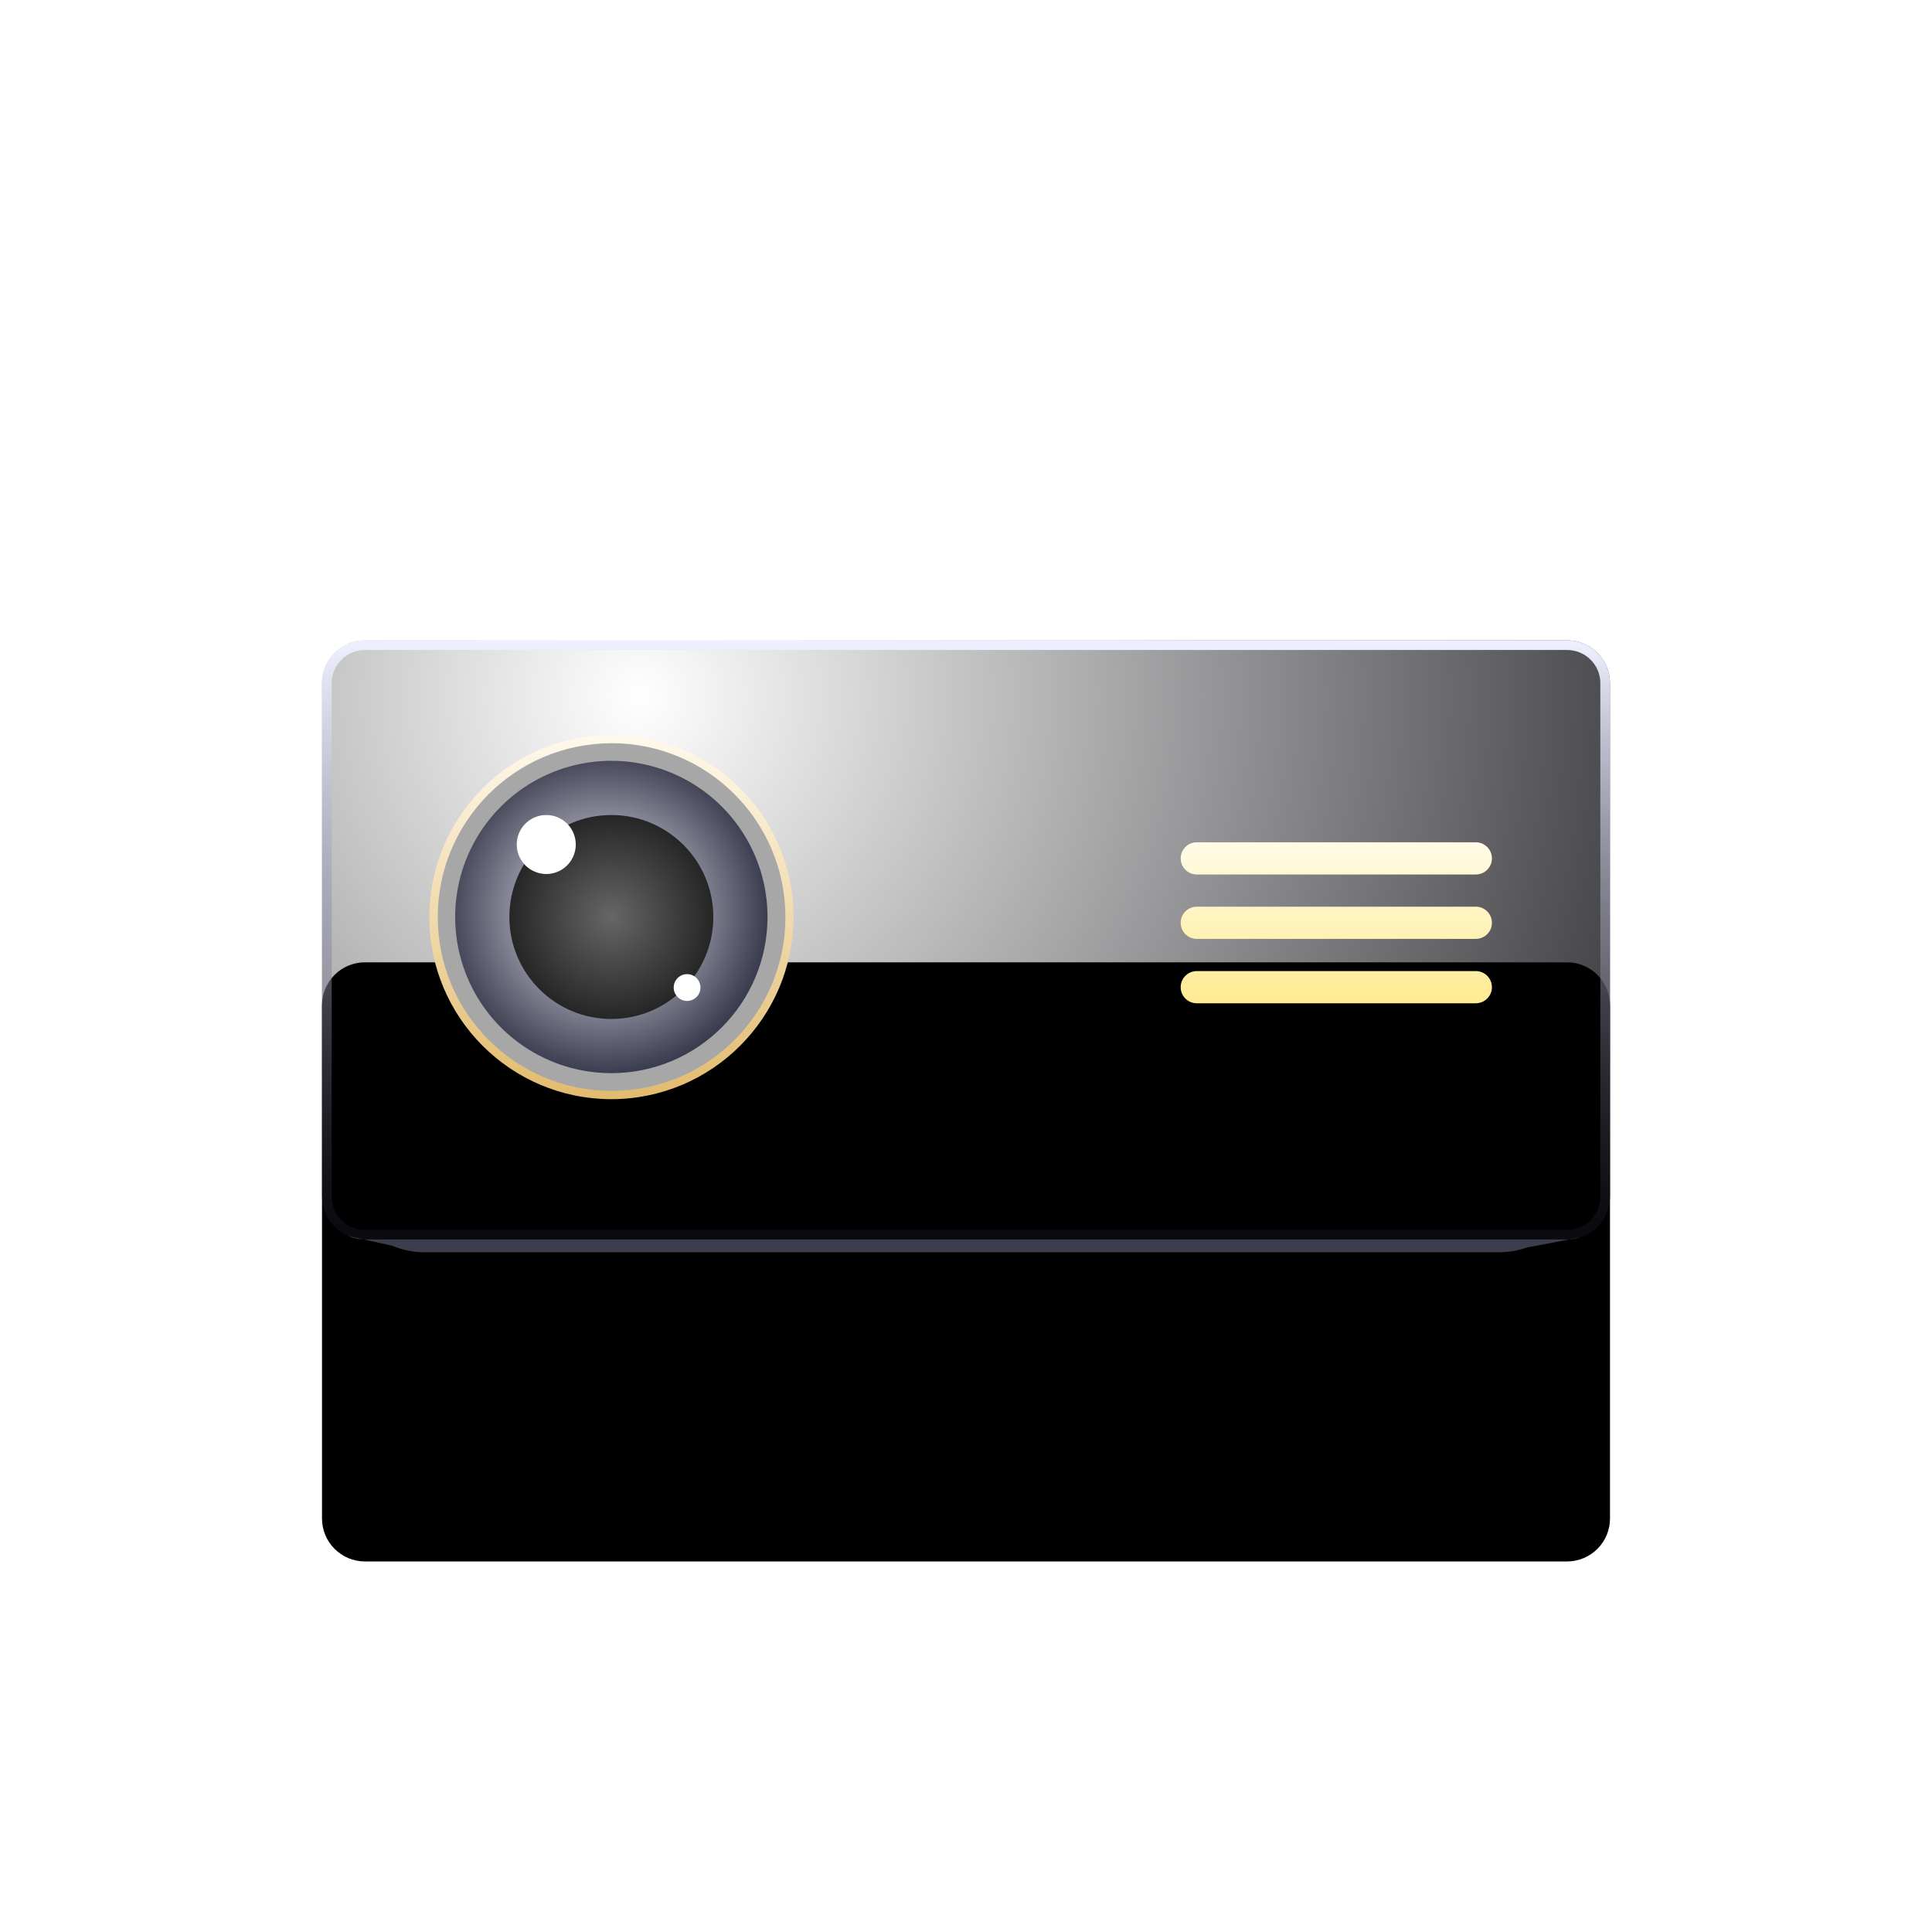 <?xml version="1.0" encoding="UTF-8"?>
<svg width="60px" height="60px" viewBox="0 0 60 60" version="1.1" xmlns="http://www.w3.org/2000/svg" xmlns:xlink="http://www.w3.org/1999/xlink">
    <title>icon/设备图/投影仪/on</title>
    <defs>
        <radialGradient cx="24.698%" cy="9.069%" fx="24.698%" fy="9.069%" r="185.676%" gradientTransform="translate(0.247,0.091),scale(0.465,1),rotate(29.323),translate(-0.247,-0.091)" id="radialGradient-1">
            <stop stop-color="#FFFFFF" offset="0%"></stop>
            <stop stop-color="#333337" offset="100%"></stop>
        </radialGradient>
        <linearGradient x1="50%" y1="0%" x2="50%" y2="98.973%" id="linearGradient-2">
            <stop stop-color="#EDEFFF" offset="0%"></stop>
            <stop stop-color="#33334A" stop-opacity="0.2" offset="100%"></stop>
        </linearGradient>
        <path d="M38.667,0.303 C39.403,0.303 40,0.9 40,1.636 L40,17.575 C40,18.312 39.403,18.909 38.667,18.909 L1.333,18.909 C0.597,18.909 0,18.312 0,17.575 L0,1.636 C0,0.9 0.597,0.303 1.333,0.303 L38.667,0.303 Z" id="path-3"></path>
        <filter x="-28.8%" y="-61.8%" width="157.5%" height="223.6%" filterUnits="objectBoundingBox" id="filter-4">
            <feGaussianBlur stdDeviation="6.5" in="SourceAlpha" result="shadowBlurInner1"></feGaussianBlur>
            <feOffset dx="0" dy="10" in="shadowBlurInner1" result="shadowOffsetInner1"></feOffset>
            <feComposite in="shadowOffsetInner1" in2="SourceAlpha" operator="arithmetic" k2="-1" k3="1" result="shadowInnerInner1"></feComposite>
            <feColorMatrix values="0 0 0 0 0.924   0 0 0 0 0.92   0 0 0 0 1  0 0 0 0.4 0" type="matrix" in="shadowInnerInner1"></feColorMatrix>
        </filter>
        <path d="M5.653,11.19 C2.601,11.19 0.126,8.715 0.126,5.663 C0.126,2.611 2.601,0.136 5.653,0.136 C8.705,0.136 11.18,2.611 11.18,5.663 C11.176,8.714 8.704,11.186 5.653,11.19 L5.653,11.19 Z" id="path-5"></path>
        <filter x="-2.7%" y="-2.7%" width="105.4%" height="110.9%" filterUnits="objectBoundingBox" id="filter-6">
            <feOffset dx="0" dy="0.6" in="SourceAlpha" result="shadowOffsetOuter1"></feOffset>
            <feColorMatrix values="0 0 0 0 0.071   0 0 0 0 0.074   0 0 0 0 0.153  0 0 0 0.3 0" type="matrix" in="shadowOffsetOuter1"></feColorMatrix>
        </filter>
        <linearGradient x1="50%" y1="0%" x2="50%" y2="100%" id="linearGradient-7">
            <stop stop-color="#FFF9EC" offset="0%"></stop>
            <stop stop-color="#E2BB6D" offset="100%"></stop>
        </linearGradient>
        <radialGradient cx="50%" cy="50%" fx="50%" fy="50%" r="56.761%" id="radialGradient-8">
            <stop stop-color="#F4F5FF" offset="0%"></stop>
            <stop stop-color="#222438" offset="100%"></stop>
        </radialGradient>
        <radialGradient cx="50%" cy="50%" fx="50%" fy="50%" r="50%" id="radialGradient-9">
            <stop stop-color="#666666" offset="0%"></stop>
            <stop stop-color="#262626" offset="100%"></stop>
        </radialGradient>
        <linearGradient x1="50%" y1="0%" x2="50%" y2="100%" id="linearGradient-10">
            <stop stop-color="#FFFBE7" offset="0%"></stop>
            <stop stop-color="#FFEB92" offset="100%"></stop>
        </linearGradient>
    </defs>
    <g id="icon/设备图/投影仪/on" stroke="none" stroke-width="1" fill="none" fill-rule="evenodd">
        <g id="编组-3">
            <path d="M30,60 C46.569,60 60,46.569 60,30 C60,13.431 46.569,0 30,0 C13.431,0 0,13.431 0,30 C0,46.569 13.431,60 30,60 Z" id="circle-off"></path>
            <g id="编组-2" transform="translate(10, 19.583)">
                <path d="M7.863,20.765 C6.616,20.763 5.605,19.753 5.604,18.506 L5.604,15.569 L10.121,15.569 L10.121,18.506 C10.12,19.753 9.109,20.763 7.863,20.765 L7.863,20.765 Z M32.135,20.765 C30.888,20.763 29.877,19.753 29.876,18.506 L29.876,15.569 L34.396,15.569 L34.396,18.506 C34.395,19.754 33.383,20.765 32.135,20.765 L32.135,20.765 Z" id="形状" fill="#14141D" fill-rule="nonzero"></path>
                <g id="编组">
                    <g id="Fill-1">
                        <use fill="url(#radialGradient-1)" fill-rule="evenodd" xlink:href="#path-3"></use>
                        <use fill="black" fill-opacity="1" filter="url(#filter-4)" xlink:href="#path-3"></use>
                        <path stroke="url(#linearGradient-2)" stroke-width="0.3" d="M38.667,0.453 C38.993,0.453 39.289,0.585 39.503,0.799 C39.718,1.013 39.85,1.309 39.85,1.636 L39.85,1.636 L39.85,17.575 C39.85,17.902 39.718,18.198 39.503,18.412 C39.289,18.626 38.993,18.759 38.667,18.759 L38.667,18.759 L1.333,18.759 C1.007,18.759 0.711,18.626 0.497,18.412 C0.282,18.198 0.15,17.902 0.15,17.575 L0.15,17.575 L0.15,1.636 C0.15,1.309 0.282,1.013 0.497,0.799 C0.711,0.585 1.007,0.453 1.333,0.453 L1.333,0.453 Z" stroke-linejoin="square"></path>
                    </g>
                    <path d="M38.696,19.206 C38.814,19.206 38.947,19.229 39.096,19.275 L37.424,18.955 C37.141,18.856 36.843,18.806 36.543,18.806 L3.197,18.806 C2.845,18.806 2.495,18.876 2.169,19.012 L0.821,19.309 C0.986,19.241 1.15,19.206 1.314,19.206 L38.696,19.206 Z" id="Fill-3备份" fill="#3D3E4D" fill-rule="nonzero" transform="translate(19.959, 19.057) scale(1, -1) translate(-19.959, -19.057) "></path>
                </g>
                <g id="编组-4" transform="translate(3.333, 3.242)" fill-rule="nonzero">
                    <g id="路径">
                        <use fill="black" fill-opacity="1" filter="url(#filter-6)" xlink:href="#path-5"></use>
                        <use fill="#A7A7A7" xlink:href="#path-5"></use>
                    </g>
                    <path d="M5.653,11.311 C2.53,11.31 -0,8.777 0,5.655 C0,2.532 2.532,0 5.655,-2.27373675e-13 C8.777,-0 11.31,2.53 11.311,5.653 C11.308,8.777 8.777,11.308 5.653,11.311 Z M5.653,0.257 C2.672,0.262 0.259,2.681 0.262,5.661 C0.266,8.642 2.684,11.056 5.665,11.054 C8.645,11.051 11.06,8.634 11.059,5.653 C11.055,2.67 8.636,0.255 5.653,0.255 L5.653,0.257 Z" id="形状" fill="url(#linearGradient-7)"></path>
                    <path d="M5.653,10.503 C3.691,10.503 1.923,9.322 1.172,7.509 C0.421,5.697 0.836,3.61 2.223,2.223 C3.61,0.836 5.697,0.421 7.509,1.172 C9.322,1.923 10.503,3.691 10.503,5.653 C10.501,8.331 8.331,10.501 5.653,10.503 L5.653,10.503 Z" id="路径" fill="url(#radialGradient-8)"></path>
                    <path d="M5.653,8.82 C3.904,8.82 2.486,7.402 2.486,5.653 C2.486,3.904 3.904,2.486 5.653,2.486 C7.402,2.486 8.82,3.904 8.82,5.653 C8.819,7.402 7.402,8.819 5.653,8.82 L5.653,8.82 Z" id="路径" fill="url(#radialGradient-9)"></path>
                    <path d="M2.715,3.402 C2.715,3.729 2.89,4.032 3.174,4.195 C3.457,4.359 3.806,4.359 4.09,4.195 C4.373,4.032 4.548,3.729 4.548,3.402 C4.548,2.896 4.137,2.486 3.632,2.486 C3.126,2.486 2.715,2.896 2.715,3.402 L2.715,3.402 Z" id="路径" fill="#FFFFFF"></path>
                    <path d="M7.589,7.844 C7.589,7.992 7.668,8.13 7.797,8.204 C7.926,8.279 8.084,8.279 8.213,8.204 C8.342,8.13 8.421,7.992 8.421,7.844 C8.421,7.695 8.342,7.557 8.213,7.483 C8.084,7.408 7.926,7.408 7.797,7.483 C7.668,7.557 7.589,7.695 7.589,7.844 L7.589,7.844 Z" id="路径" fill="#FFFFFF"></path>
                </g>
                <path d="M35.833,10.575 C36.109,10.575 36.333,10.799 36.333,11.075 C36.333,11.351 36.109,11.575 35.833,11.575 L27.167,11.575 C26.891,11.575 26.667,11.351 26.667,11.075 C26.667,10.799 26.891,10.575 27.167,10.575 L35.833,10.575 Z M35.833,8.575 C36.109,8.575 36.333,8.799 36.333,9.075 C36.333,9.351 36.109,9.575 35.833,9.575 L27.167,9.575 C26.891,9.575 26.667,9.351 26.667,9.075 C26.667,8.799 26.891,8.575 27.167,8.575 L35.833,8.575 Z M35.833,6.575 C36.109,6.575 36.333,6.799 36.333,7.075 C36.333,7.351 36.109,7.575 35.833,7.575 L27.167,7.575 C26.891,7.575 26.667,7.351 26.667,7.075 C26.667,6.799 26.891,6.575 27.167,6.575 L35.833,6.575 Z" id="形状结合" fill="url(#linearGradient-10)" fill-rule="nonzero"></path>
            </g>
        </g>
    </g>
</svg>